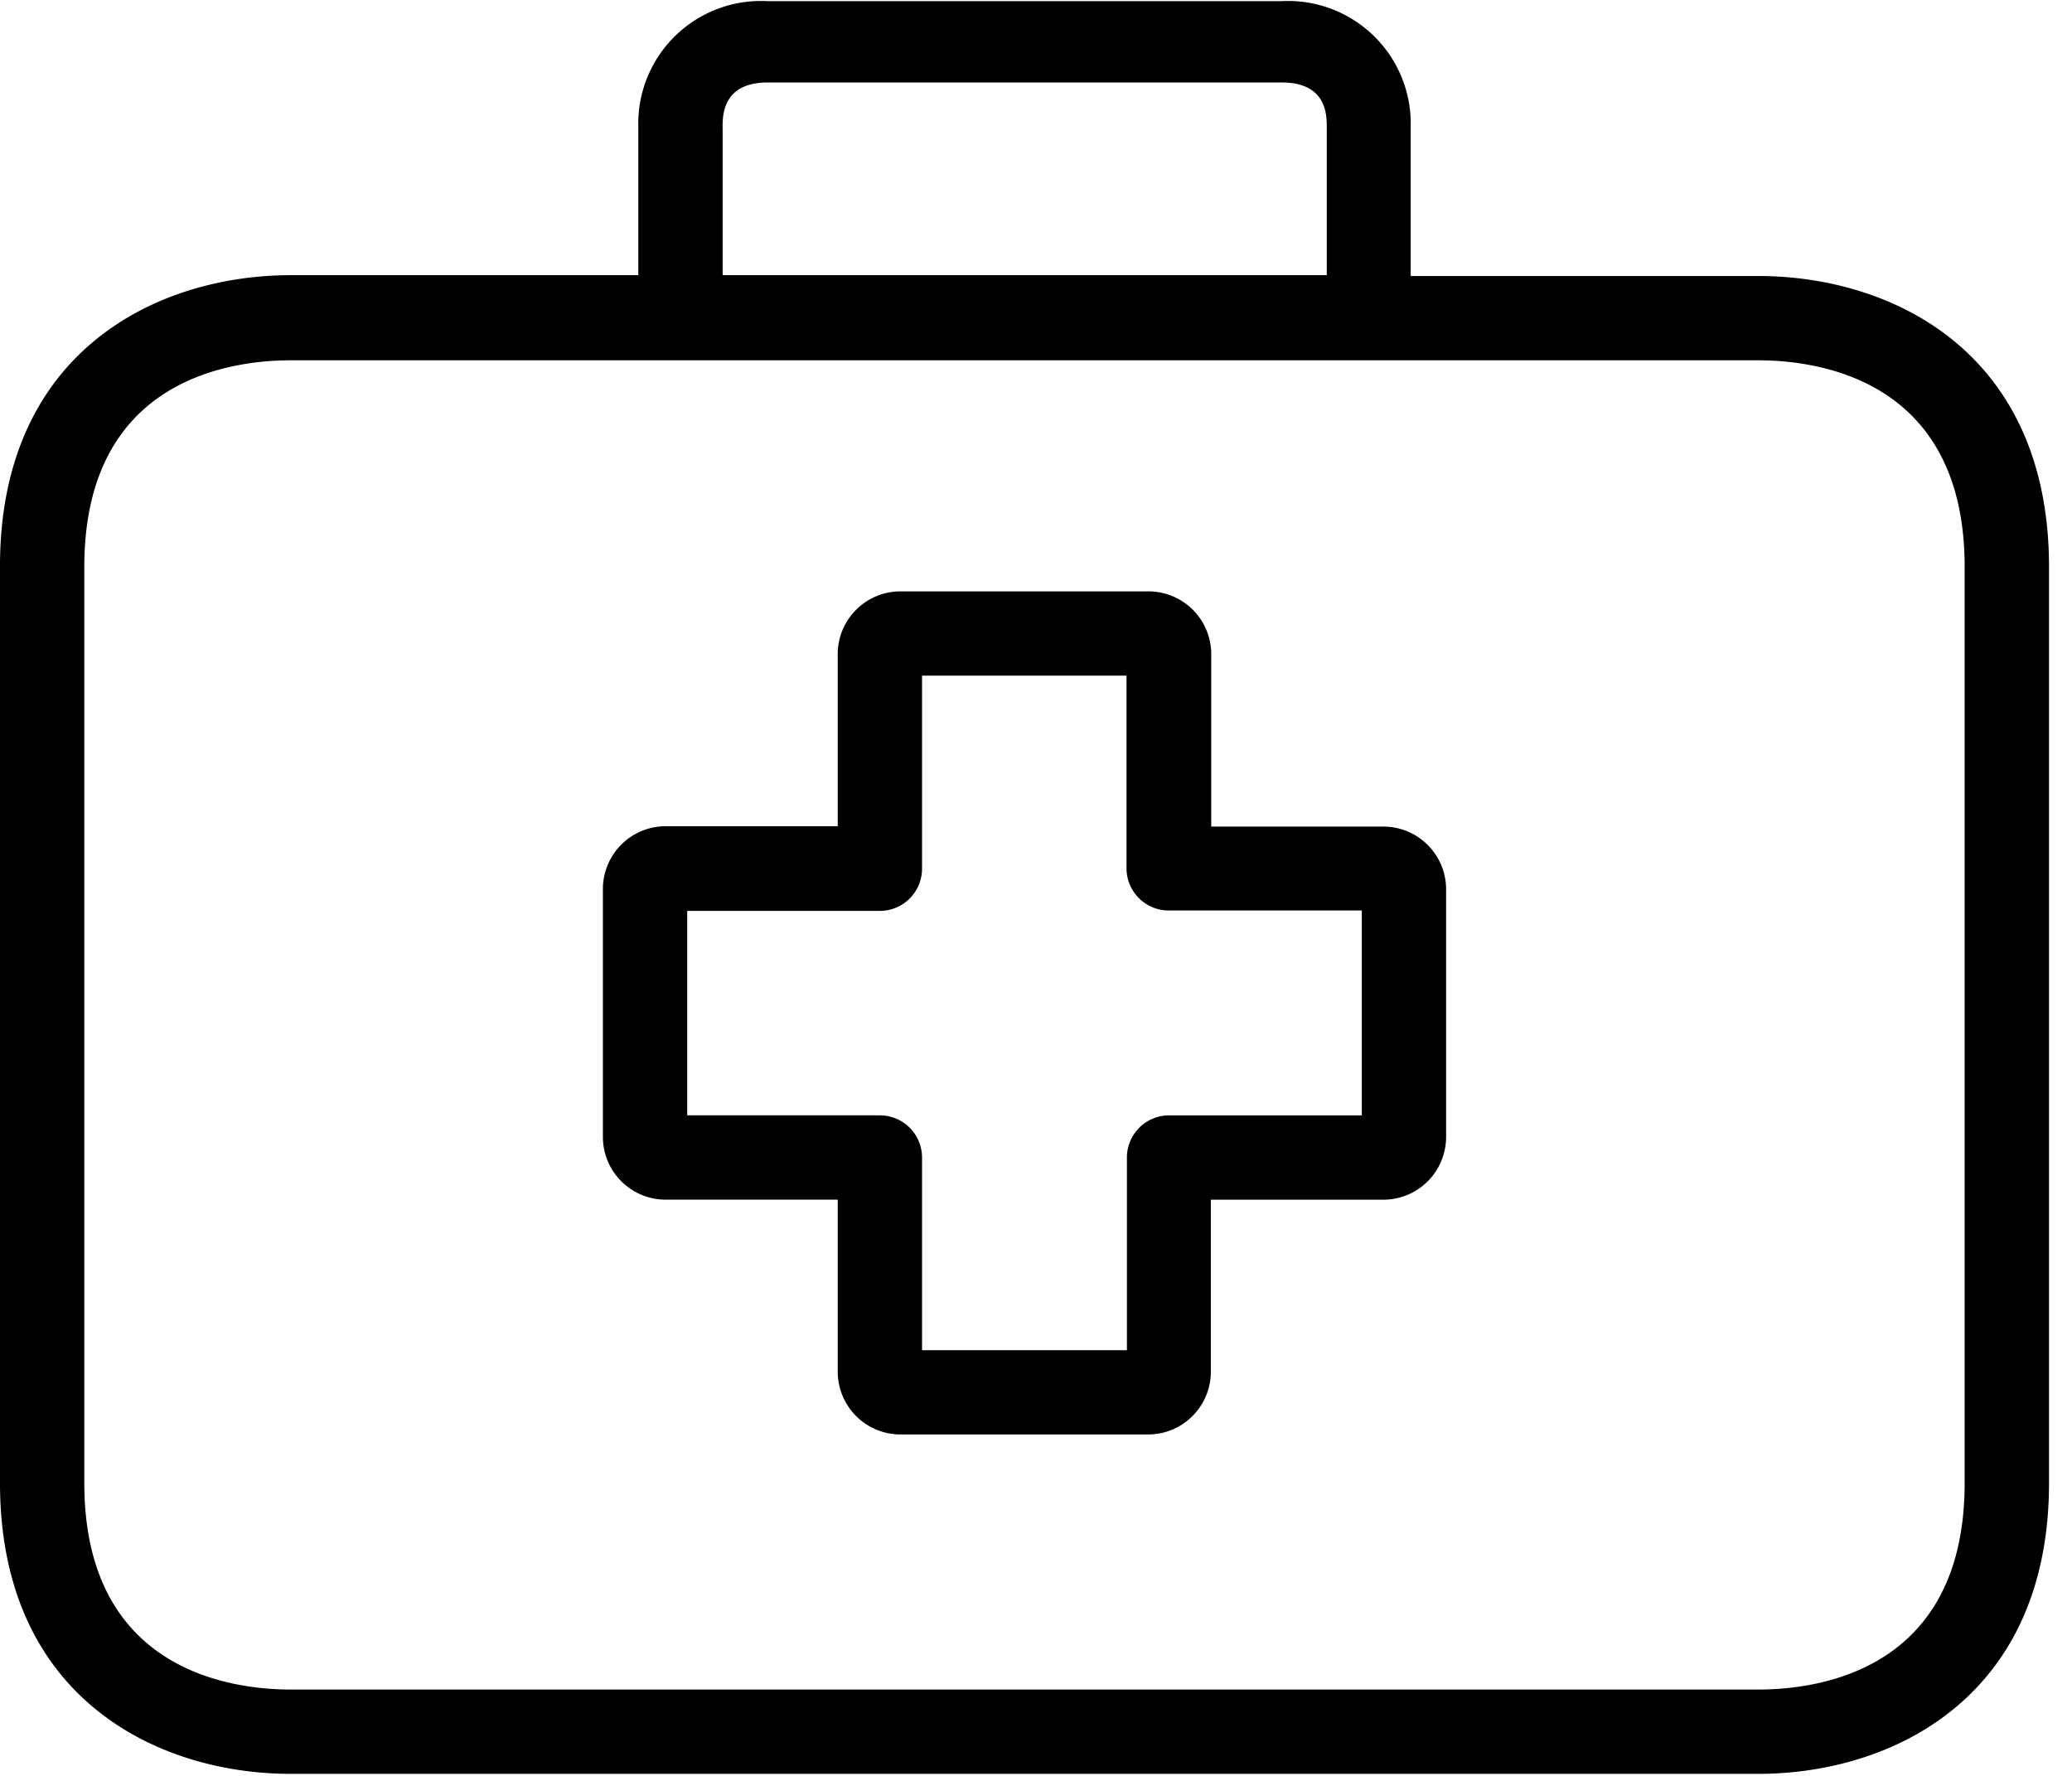 <svg xmlns="http://www.w3.org/2000/svg" width="42" height="36" viewBox="0 0 42 36">
    <g fill="#000" fill-rule="nonzero">
        <path d="M28.04 16.756H24.552V13.27a1.273 1.273 0 0 0-1.265-1.282H18.254c-.703 0-1.273.57-1.273 1.274v3.487h-3.478a1.273 1.273 0 0 0-1.282 1.264V23.046c0 .703.57 1.273 1.273 1.273h3.487v3.479a1.273 1.273 0 0 0 1.265 1.281h5.025c.703 0 1.273-.57 1.273-1.273V24.32h3.487a1.273 1.273 0 0 0 1.282-1.264V18.029c0-.703-.57-1.273-1.274-1.273zm-.436 5.854h-3.906a.855.855 0 0 0-.855.855v3.905H18.69v-3.905a.855.855 0 0 0-.855-.855H13.93v-4.145h3.905a.855.855 0 0 0 .855-.854v-3.914h4.145v3.905c0 .472.383.855.854.855h3.915v4.153z"/>
        <path d="M35.637 5.595h-7.042V2.587A2.487 2.487 0 0 0 25.98.023H15.554a2.487 2.487 0 0 0-2.615 2.564v2.991H5.897C3.179 5.578 0 7.125 0 11.475v18.587c0 4.35 3.18 5.897 5.897 5.897h29.74c2.717 0 5.897-1.547 5.897-5.897v-18.57c0-4.35-3.171-5.897-5.897-5.897zm-20.99-3.008c0-.248 0-.915.915-.915H25.98c.914 0 .914.658.914.915v2.991H14.648V2.587zm25.177 27.475c0 3.778-2.922 4.188-4.187 4.188H5.897c-1.257 0-4.188-.41-4.188-4.188v-18.57c0-3.778 2.923-4.188 4.188-4.188h29.74c1.256 0 4.187.41 4.187 4.188v18.57z"/>
    </g>
</svg>
